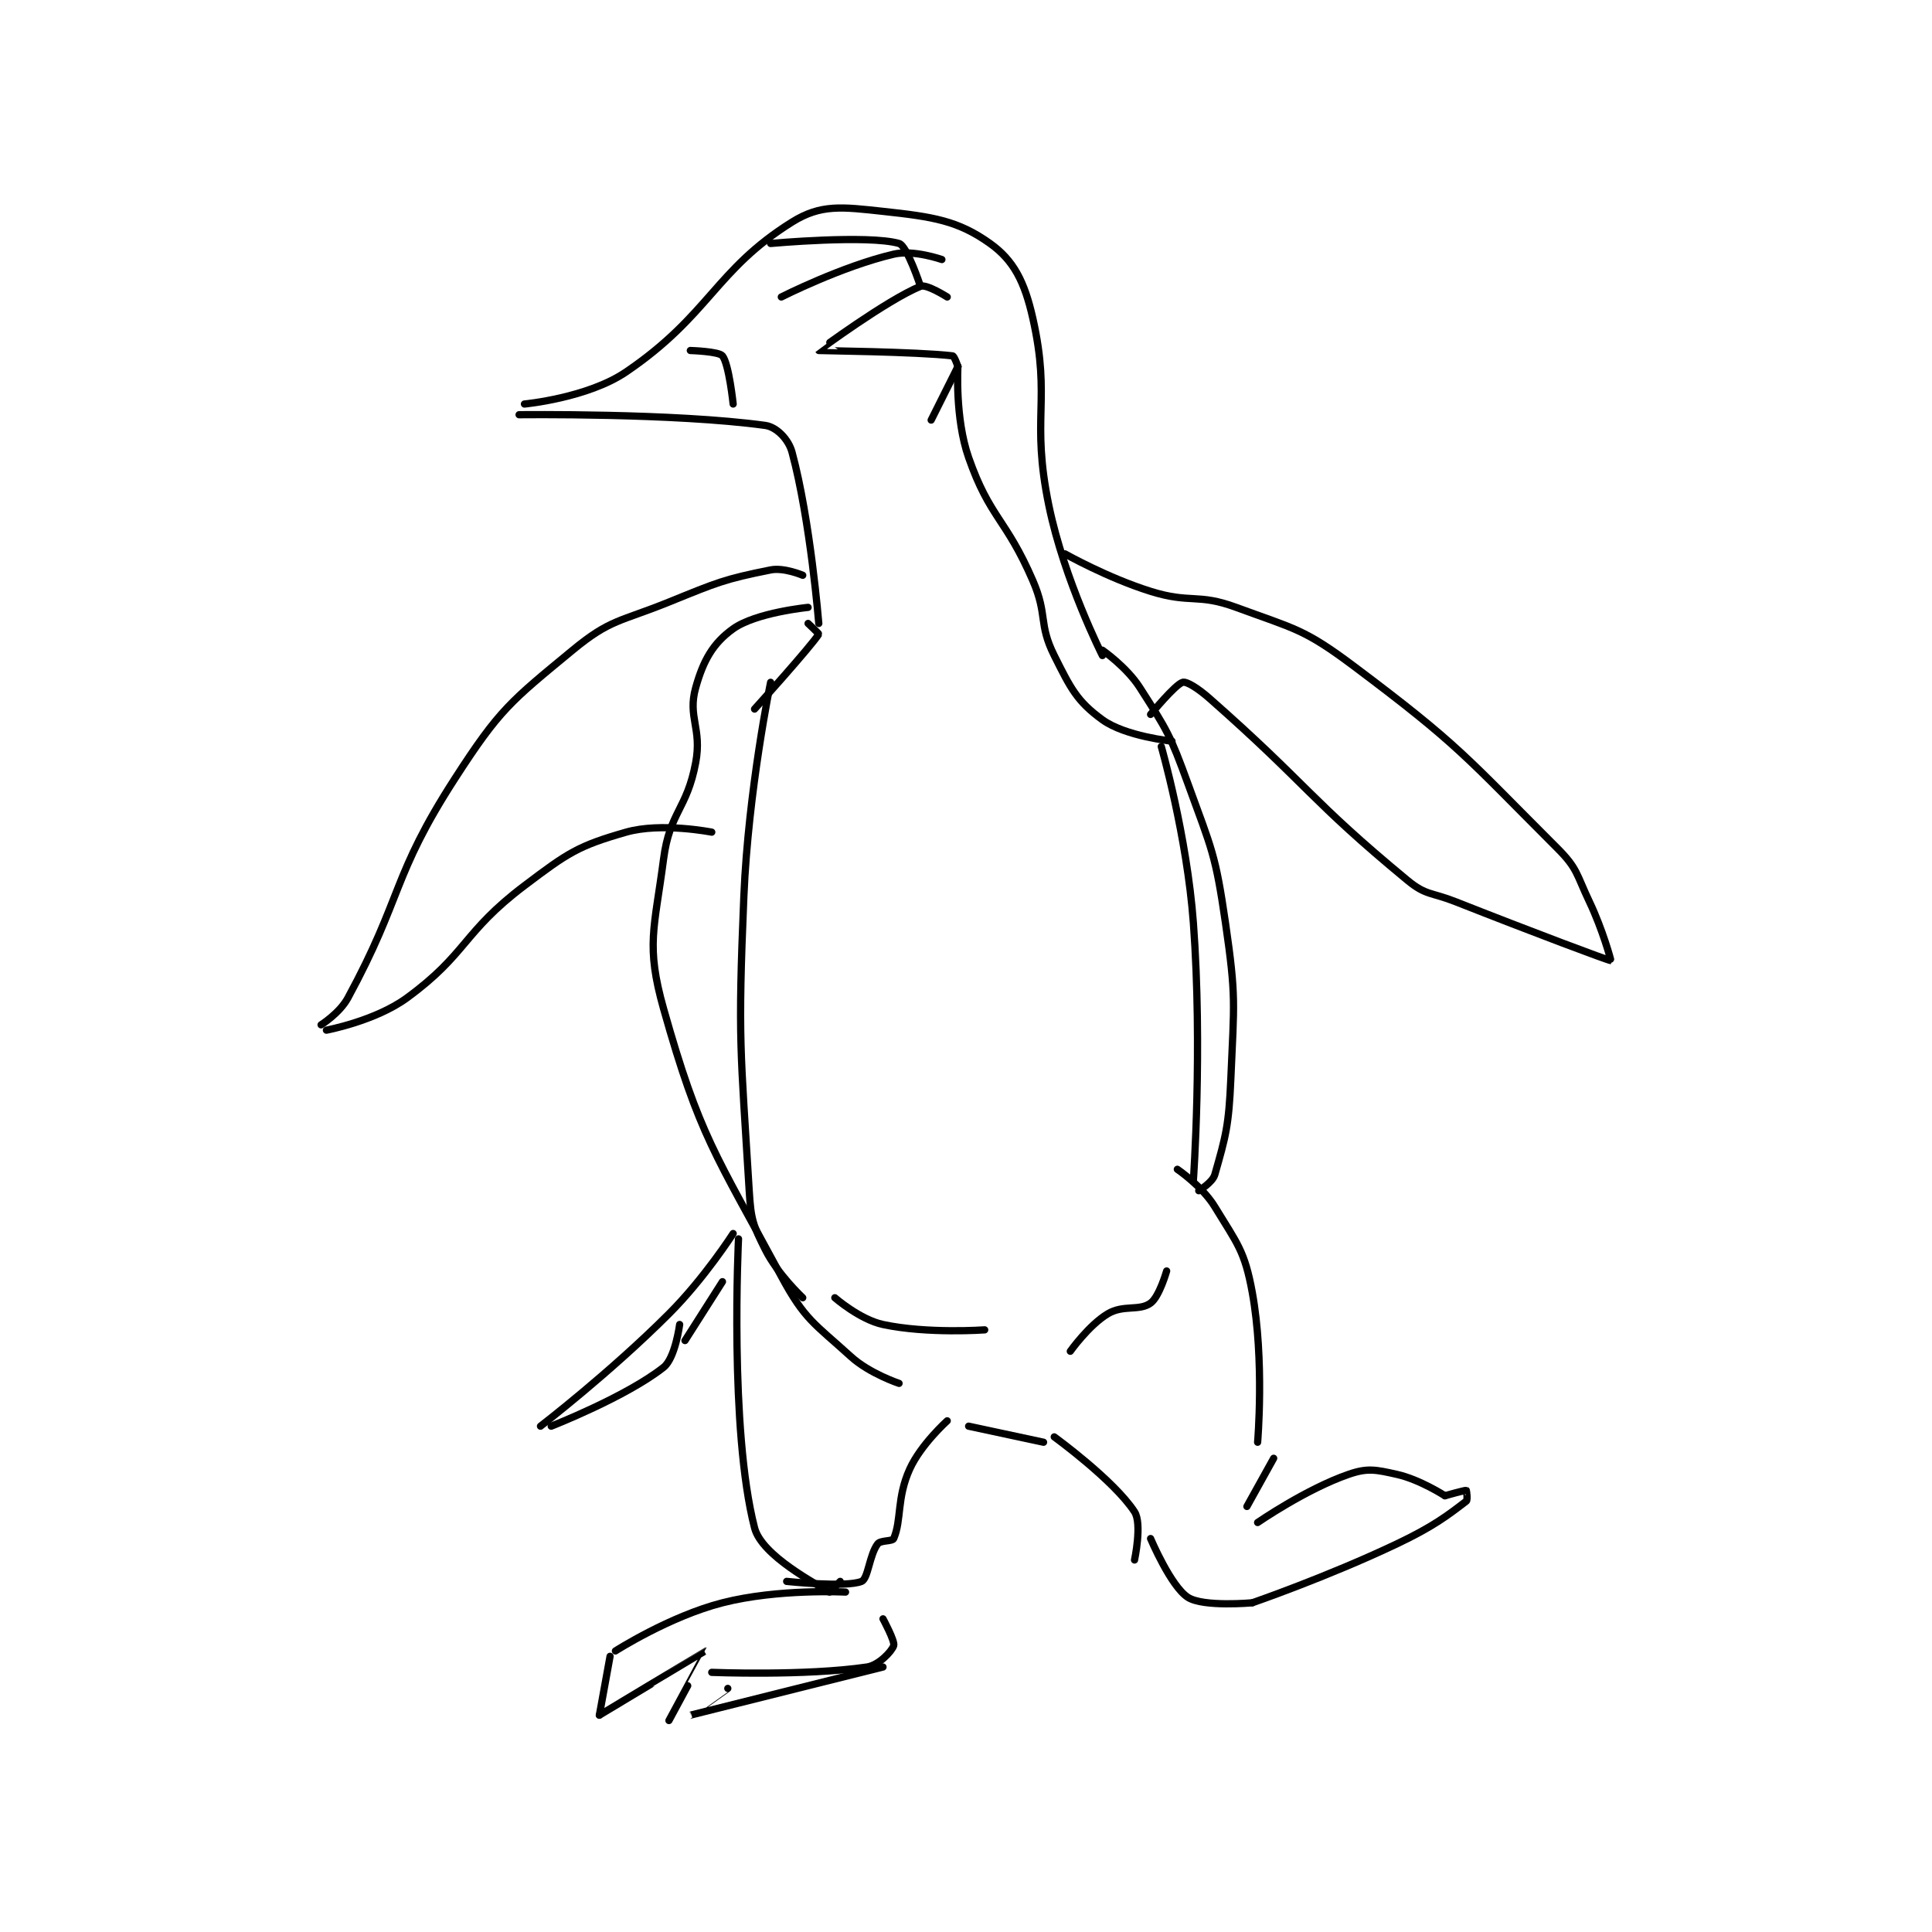 <?xml version="1.0" encoding="utf-8"?>
<!DOCTYPE svg PUBLIC "-//W3C//DTD SVG 1.1//EN" "http://www.w3.org/Graphics/SVG/1.1/DTD/svg11.dtd">
<svg viewBox="0 0 800 800" preserveAspectRatio="xMinYMin meet" xmlns="http://www.w3.org/2000/svg" version="1.1">
<g fill="none" stroke="black" stroke-linecap="round" stroke-linejoin="round" stroke-width="1.354">
<g transform="translate(132.952,87.52) scale(2.216) translate(-84,-100.417)">
<path id="0" d="M122 136.417 C122 136.417 133.807 135.308 141 130.417 C156.595 119.812 157.633 111.396 172 102.417 C177.406 99.038 181.374 99.592 189 100.417 C198.382 101.431 203.021 102.146 209 106.417 C213.432 109.582 215.465 113.578 217 120.417 C220.467 135.862 216.59 138.893 220 155.417 C222.878 169.363 230 183.417 230 183.417 "/>
<path id="1" d="M121 138.417 C121 138.417 149.867 138.065 167 140.417 C169.105 140.706 171.346 142.999 172 145.417 C175.432 158.114 177 177.417 177 177.417 "/>
<path id="2" d="M230 182.417 C230 182.417 234.526 185.551 237 189.417 C242.121 197.418 242.652 198.21 246 207.417 C250.492 219.771 251.125 220.529 253 233.417 C255.022 247.319 254.603 248.25 254 262.417 C253.623 271.285 253.048 273.248 251 280.417 C250.581 281.883 248 283.417 248 283.417 "/>
<path id="3" d="M174 168.417 C174 168.417 170.493 166.918 168 167.417 C159.317 169.153 158.09 169.732 149 173.417 C139.819 177.139 138.073 176.581 131 182.417 C119.371 192.011 117.355 193.487 109 206.417 C97.211 224.661 99.296 228.471 89 247.417 C87.468 250.236 84 252.417 84 252.417 "/>
<path id="4" d="M85 253.417 C85 253.417 94.124 251.704 100 247.417 C111.317 239.158 110.407 235.182 122 226.417 C130.129 220.27 132.025 218.981 141 216.417 C147.57 214.54 157 216.417 157 216.417 "/>
<path id="5" d="M175 174.417 C175 174.417 165.263 175.371 161 178.417 C157.243 181.101 155.43 184.31 154 189.417 C152.456 194.933 155.204 196.997 154 203.417 C152.356 212.186 149.143 212.65 148 221.417 C146.295 234.485 144.645 237.523 148 249.417 C154.734 273.291 157.66 276.5 170 299.417 C174.389 307.569 176.143 308.183 183 314.417 C186.487 317.587 192 319.417 192 319.417 "/>
<path id="6" d="M223 164.417 C223 164.417 230.927 168.894 239 171.417 C246.518 173.766 247.756 171.748 255 174.417 C266.033 178.481 267.658 178.41 277 185.417 C296.61 200.124 297.797 202.214 315 219.417 C318.823 223.239 318.55 224.272 321 229.417 C323.459 234.581 325.06 240.417 325 240.417 C324.563 240.417 310.401 235.101 296 229.417 C291.431 227.613 290.468 228.281 287 225.417 C268.656 210.263 268.464 207.683 250 191.417 C247.892 189.56 245.751 188.212 245 188.417 C243.628 188.791 239 194.417 239 194.417 "/>
<path id="7" d="M242 298.417 C242 298.417 240.641 303.224 239 304.417 C236.894 305.949 233.917 304.666 231 306.417 C227.448 308.548 224 313.417 224 313.417 "/>
<path id="8" d="M208 309.417 C208 309.417 197.276 310.19 189 308.417 C184.662 307.487 180 303.417 180 303.417 "/>
<path id="9" d="M244 279.417 C244 279.417 248.668 282.586 251 286.417 C255.195 293.309 256.585 294.633 258 302.417 C260.309 315.117 259 330.417 259 330.417 "/>
<path id="10" d="M162 292.417 C162 292.417 160.266 328.037 165 346.417 C166.349 351.653 176.76 357.016 179 358.417 C179.078 358.466 181 356.417 181 356.417 "/>
<path id="11" d="M201 326.417 C201 326.417 196.087 330.826 194 335.417 C191.54 340.829 192.497 344.925 191 348.417 C190.761 348.975 188.54 348.696 188 349.417 C186.463 351.467 186.222 355.914 185 356.417 C182.093 357.614 171 356.417 171 356.417 "/>
<path id="12" d="M221 329.417 C221 329.417 232.15 337.514 236 343.417 C237.457 345.651 236 352.417 236 352.417 "/>
<path id="13" d="M259 345.417 C259 345.417 268.032 339.175 276 336.417 C279.565 335.183 281.073 335.544 285 336.417 C289.314 337.375 294 340.417 294 340.417 "/>
<path id="14" d="M294 340.417 C294 340.417 297.747 339.353 298 339.417 C298.034 339.425 298.281 341.201 298 341.417 C294.506 344.104 291.761 346.205 285 349.417 C272.031 355.577 258 360.417 258 360.417 "/>
<path id="15" d="M258 360.417 C258 360.417 248.908 361.253 246 359.417 C242.789 357.389 239 348.417 239 348.417 "/>
<path id="16" d="M262 333.417 L257 342.417 "/>
<path id="17" d="M182 358.417 C182 358.417 169.425 357.75 159 360.417 C149.111 362.946 139 369.417 139 369.417 "/>
<path id="18" d="M157 373.417 C157 373.417 174.421 374.12 186 372.417 C188.22 372.09 190.646 369.478 191 368.417 C191.27 367.605 189 363.417 189 363.417 "/>
<path id="19" d="M160 376.417 C160 376.417 152.995 381.417 153 381.417 C153.022 381.414 189 372.417 189 372.417 "/>
<path id="20" d="M149 382.417 C149 382.417 156.015 369.418 156 369.417 C155.953 369.413 136 381.417 136 381.417 "/>
<path id="21" d="M136 381.417 L138 370.417 "/>
<path id="22" d="M219 330.417 L205 327.417 "/>
<path id="23" d="M175 177.417 C175 177.417 177.049 179.339 177 179.417 C175.6 181.657 165 193.417 165 193.417 "/>
<path id="24" d="M168 188.417 C168 188.417 163.837 208.55 163 228.417 C161.857 255.57 162.388 256.82 164 283.417 C164.327 288.818 164.689 289.794 167 294.417 C169.311 299.039 174 303.417 174 303.417 "/>
<path id="25" d="M153 126.417 C153 126.417 158.332 126.582 159 127.417 C160.221 128.943 161 136.417 161 136.417 "/>
<path id="26" d="M170 116.417 C170 116.417 181.322 110.675 191 108.417 C194.71 107.551 200 109.417 200 109.417 "/>
<path id="27" d="M201 116.417 C201 116.417 197.117 113.951 196 114.417 C189.565 117.098 176.995 126.406 177 126.417 C177.019 126.457 195.19 126.631 202 127.417 C202.334 127.455 203 129.417 203 129.417 "/>
<path id="28" d="M203 129.417 L198 139.417 "/>
<path id="29" d="M203 129.417 C203 129.417 202.418 139.04 205 146.417 C208.968 157.753 211.97 157.784 217 169.417 C219.807 175.908 218.008 177.432 221 183.417 C224.086 189.589 225.258 191.968 230 195.417 C234.255 198.511 243 199.417 243 199.417 "/>
<path id="30" d="M161 291.417 C161 291.417 155.645 299.772 149 306.417 C137.925 317.491 125 327.417 125 327.417 "/>
<path id="31" d="M127 327.417 C127 327.417 141.045 321.923 148 316.417 C150.185 314.687 151 308.417 151 308.417 "/>
<path id="32" d="M152 311.417 L159 300.417 "/>
<path id="33" d="M168 106.417 C168 106.417 186.191 104.757 192 106.417 C193.521 106.851 196 114.417 196 114.417 "/>
<path id="34" d="M241 200.417 C241 200.417 245.788 217.053 247 233.417 C248.74 256.902 247 281.417 247 281.417 "/>
</g>
</g>
</svg>
